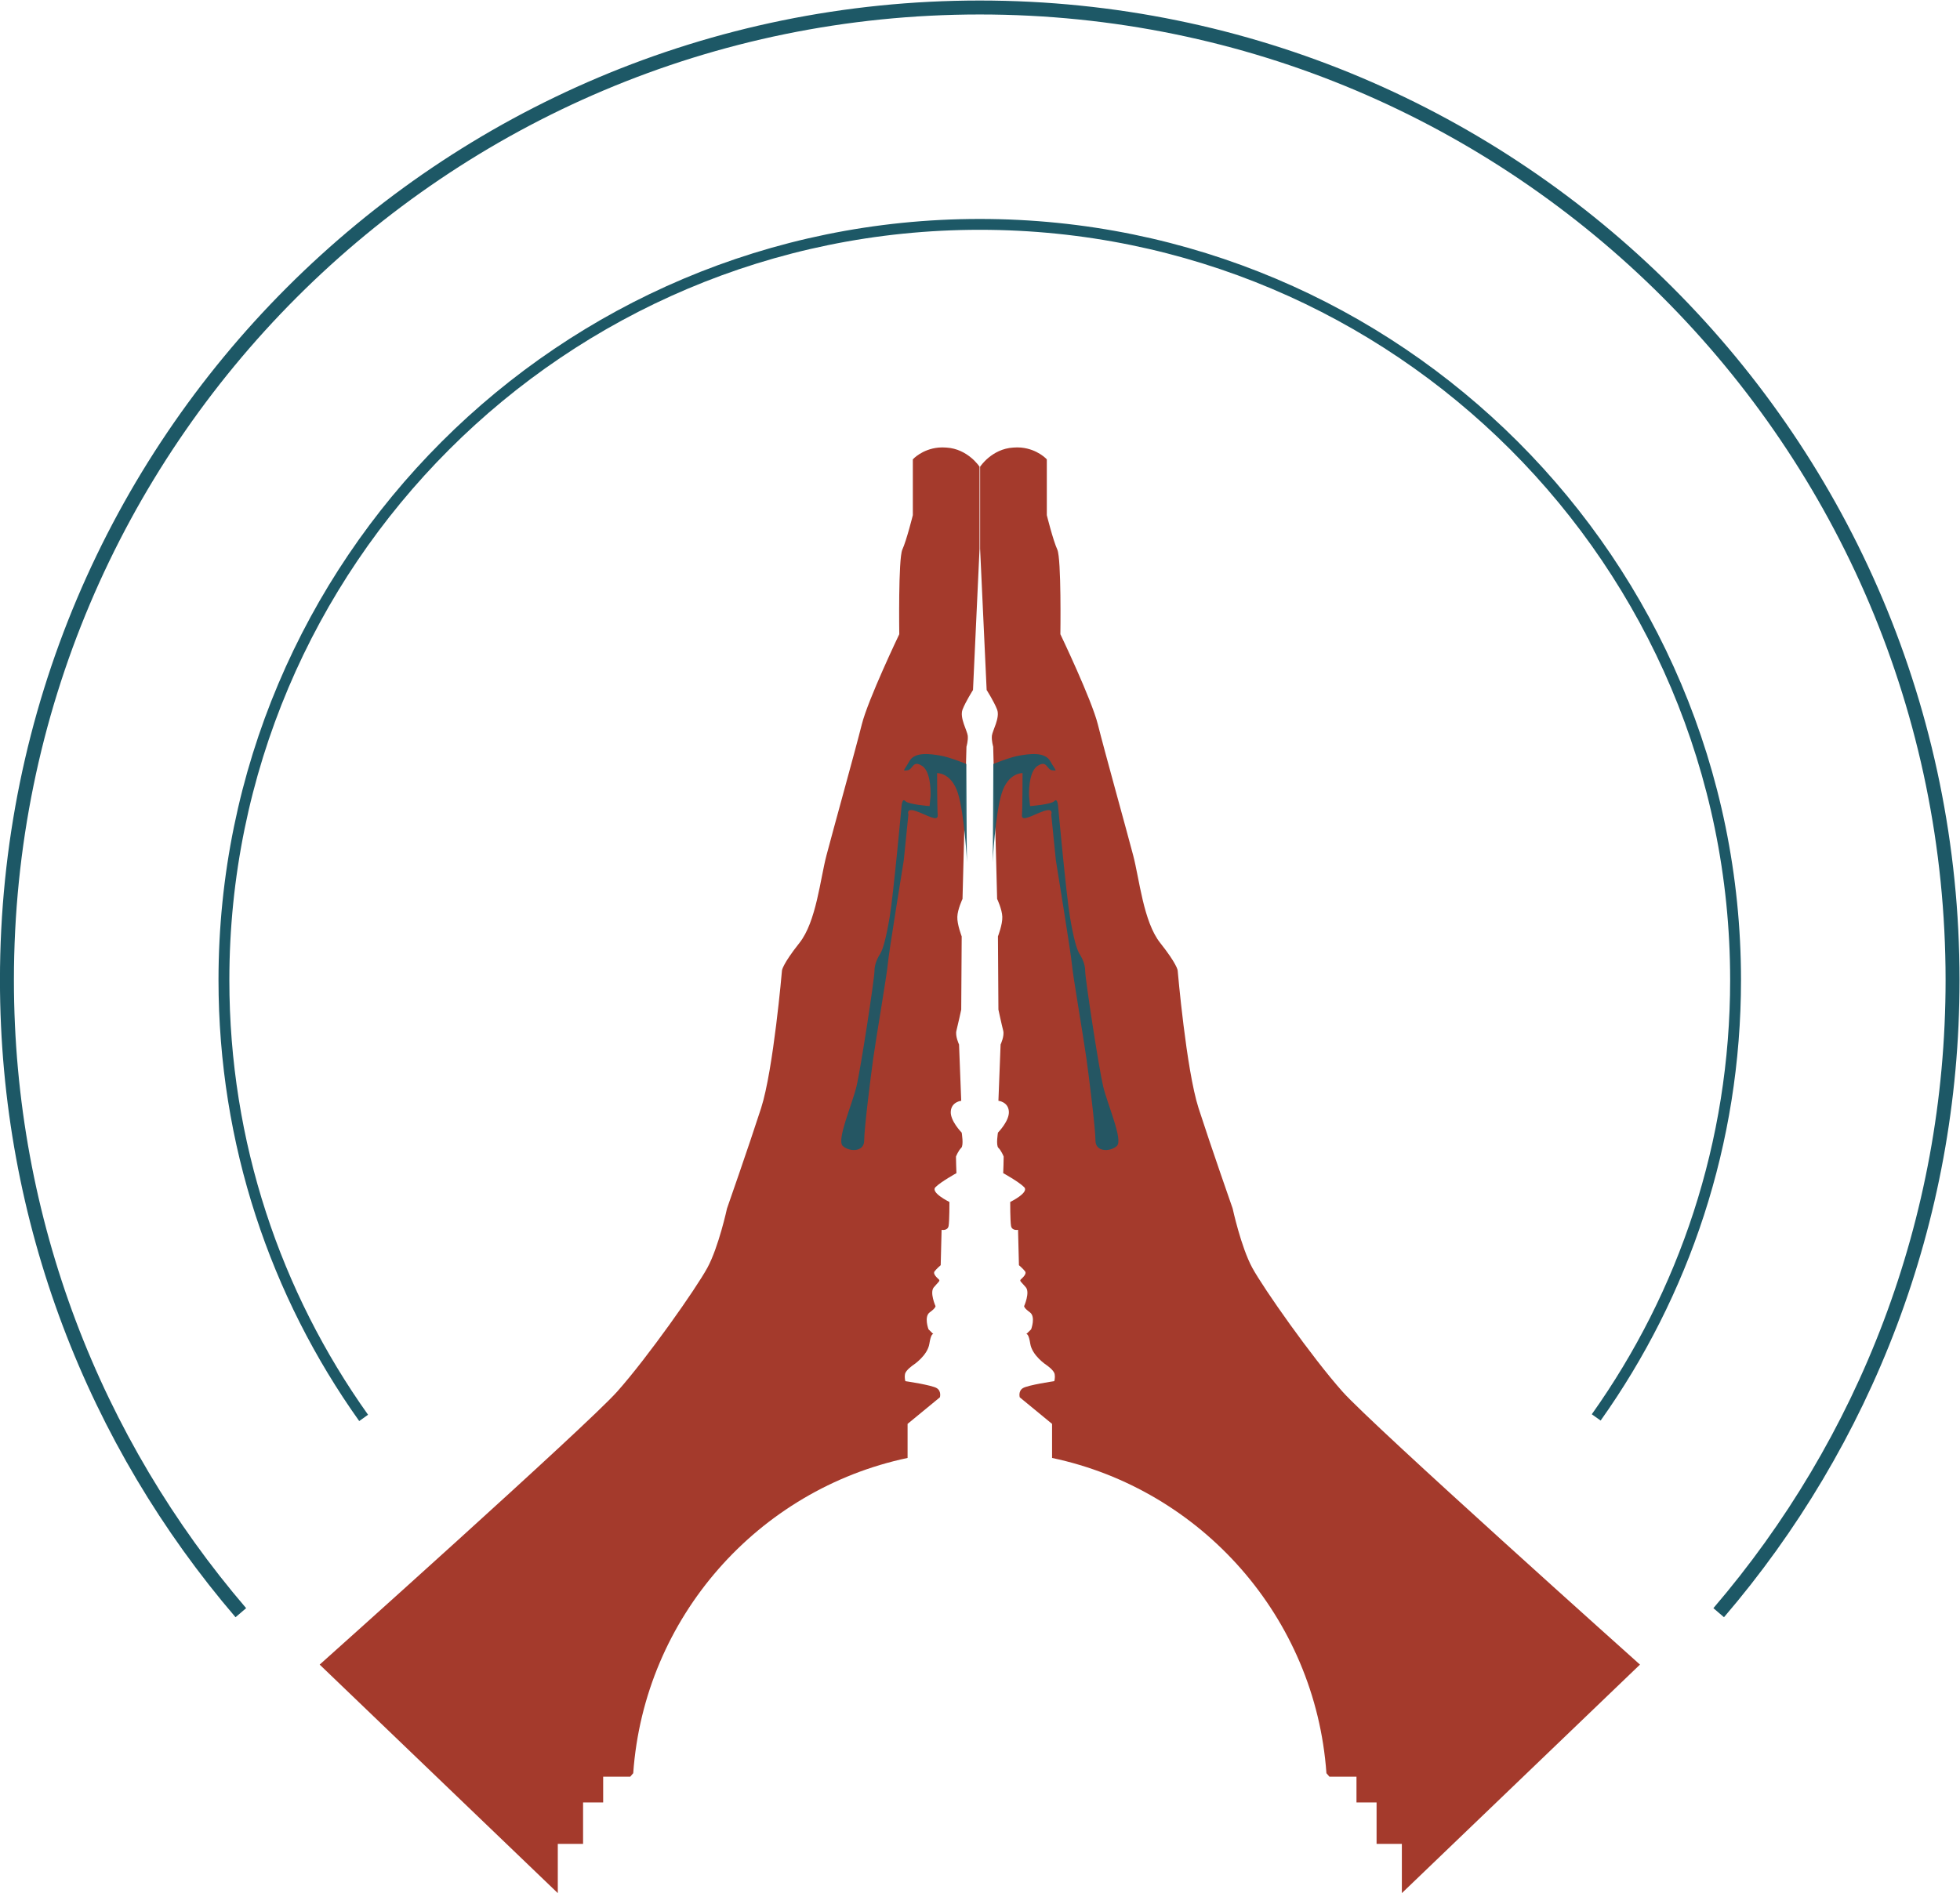 <?xml version="1.0" encoding="UTF-8" standalone="no"?>
<!-- Created with Inkscape (http://www.inkscape.org/) -->

<svg
   xmlns:dc="http://purl.org/dc/elements/1.1/"
   xmlns:cc="http://creativecommons.org/ns#"
   xmlns:rdf="http://www.w3.org/1999/02/22-rdf-syntax-ns#"
   xmlns:svg="http://www.w3.org/2000/svg"
   xmlns="http://www.w3.org/2000/svg"
   xmlns:sodipodi="http://sodipodi.sourceforge.net/DTD/sodipodi-0.dtd"
   xmlns:inkscape="http://www.inkscape.org/namespaces/inkscape"
   version="1.1"
   id="svg3964"
   xml:space="preserve"
   width="149.76"
   height="144.677"
   viewBox="0 0 149.76 144.677"
   sodipodi:docname="logo.svg"
   inkscape:version="0.92.2 5c3e80d, 2017-08-06"><defs
     id="defs3968" /><sodipodi:namedview
     pagecolor="#ffffff"
     bordercolor="#666666"
     borderopacity="1"
     objecttolerance="10"
     gridtolerance="10"
     guidetolerance="10"
     inkscape:pageopacity="0"
     inkscape:pageshadow="2"
     inkscape:window-width="960"
     inkscape:window-height="1055"
     id="namedview3966"
     showgrid="false"
     inkscape:zoom="3.0048078"
     inkscape:cx="74.879997"
     inkscape:cy="72.338264"
     inkscape:window-x="0"
     inkscape:window-y="25"
     inkscape:window-maximized="0"
     inkscape:current-layer="g3972" /><g
     id="g3972"
     inkscape:groupmode="layer"
     inkscape:label="logo"
     transform="matrix(1.333,0,0,-1.333,0,144.677)"><g
       id="g3974"><g
         id="g3976"
         transform="matrix(1,0,0,-1,0,108.507)"><path
           d="m 98.516,92.43 c 8.355,-9.75 13.406,-22.418 13.406,-36.27 0,-30.793 -24.965,-55.758 -55.762,-55.758 -30.797,0 -55.762,24.965 -55.762,55.758 0,13.852 5.051,26.52 13.407,36.27"
           style="fill:none;stroke:#1d5866;stroke-width:0.8;stroke-linecap:butt;stroke-linejoin:round;stroke-miterlimit:4;stroke-dasharray:none;stroke-opacity:1"
           id="path3978"
           inkscape:connector-curvature="0" /></g><g
         id="g3980"
         transform="matrix(1,0,0,-1,0,108.507)"><path
           d="m 91.496,81.234 c 5.031,-7.078 7.988,-15.73 7.988,-25.074 0,-23.926 -19.398,-43.324 -43.324,-43.324 -23.926,0 -43.324,19.398 -43.324,43.324 0,9.356 2.965,18.02 8.008,25.102"
           style="fill:none;stroke:#1d5866;stroke-width:0.622;stroke-linecap:butt;stroke-linejoin:round;stroke-miterlimit:4;stroke-dasharray:none;stroke-opacity:1"
           id="path3982"
           inkscape:connector-curvature="0" /></g><path
         d="M 53.797,82.875 C 52.84,82.781 52.324,82.199 52.324,82.199 V 79 c 0,0 -0.359,-1.446 -0.601,-1.973 -0.239,-0.531 -0.176,-4.852 -0.176,-4.852 0,0 -1.793,-3.746 -2.149,-5.175 -0.355,-1.426 -1.668,-6.141 -2.023,-7.5 -0.359,-1.356 -0.586,-3.809 -1.551,-5.024 -0.965,-1.215 -1,-1.574 -1,-1.574 0,0 -0.488,-5.688 -1.199,-7.902 -0.715,-2.215 -1.953,-5.75 -1.953,-5.75 0,0 -0.481,-2.219 -1.125,-3.399 C 39.906,34.671 37.125,30.714 35.375,28.75 33.625,26.785 18.324,13.101 18.324,13.101 L 31.973,0 v 2.824 h 1.449 v 2.375 h 1.152 v 1.476 h 1.551 l 0.172,0.2 c 0.633,8.941 7.164,16.265 15.726,18.074 v 1.953 l 1.852,1.523 c 0,0 0.102,0.348 -0.176,0.524 -0.277,0.179 -1.801,0.402 -1.801,0.402 0,0 -0.062,0.168 -0.023,0.399 0.035,0.234 0.473,0.527 0.473,0.527 0,0 0.82,0.535 0.925,1.223 0.082,0.515 0.18,0.562 0.227,0.55 l -0.277,0.274 c 0,0 -0.274,0.726 0.074,0.976 0.348,0.25 0.328,0.352 0.328,0.352 0,0 -0.344,0.777 -0.102,1.074 0.243,0.293 0.379,0.367 0.301,0.449 -0.082,0.082 -0.375,0.317 -0.25,0.477 0.125,0.16 0.348,0.348 0.348,0.348 l 0.051,2.027 c 0,0 0.347,-0.07 0.402,0.223 0.051,0.296 0.047,1.375 0.047,1.375 0,0 -1.11,0.539 -0.797,0.851 0.313,0.313 1.199,0.801 1.199,0.801 0,0 -0.035,0.914 -0.027,0.949 0.012,0.035 0.148,0.356 0.301,0.5 0.152,0.141 0.027,0.875 0.027,0.875 0,0 -0.672,0.68 -0.625,1.223 0.043,0.547 0.598,0.601 0.598,0.601 l -0.125,3.227 c 0,0 -0.231,0.488 -0.149,0.797 0.082,0.312 0.274,1.203 0.274,1.203 l 0.027,4.199 c 0,0 -0.27,0.695 -0.25,1.125 0.016,0.43 0.297,1.024 0.297,1.024 l 0.226,8.726 c 0,0 0.102,0.348 0.075,0.625 -0.024,0.277 -0.477,1.031 -0.301,1.5 0.18,0.465 0.601,1.125 0.601,1.125 l 0.375,8.098 v 4.703 c 0,0 -0.664,1.023 -1.898,1.098 -0.156,0.011 -0.316,0.015 -0.453,0 z"
         style="fill:#a43a2c;fill-opacity:1;fill-rule:nonzero;stroke:none"
         id="path3984"
         inkscape:connector-curvature="0" /><path
         d="m 55.43,59.089 c -0.02,0.09 -0.039,5.645 -0.039,5.645 0,0 -0.946,0.391 -1.481,0.48 -0.535,0.09 -1.465,0.25 -1.785,-0.32 -0.32,-0.574 -0.43,-0.555 -0.109,-0.519 0.324,0.035 0.289,0.609 0.839,0.25 0.555,-0.356 0.485,-1.731 0.485,-1.731 L 53.285,62.32 c 0,0 -1.215,0.09 -1.394,0.289 -0.176,0.195 -0.211,-0.27 -0.211,-0.27 0,0 -0.465,-5.07 -0.68,-6.355 -0.215,-1.289 -0.395,-1.875 -0.535,-2.109 -0.145,-0.231 -0.34,-0.59 -0.34,-1.016 0,-0.43 -0.785,-5.59 -1.035,-6.625 -0.25,-1.039 -1.145,-3.055 -0.785,-3.395 0.355,-0.339 1.23,-0.375 1.23,0.305 0,0.676 0.375,3.676 0.52,4.715 0.14,1.035 0.8,4.891 0.836,5.426 0.039,0.535 0.914,5.929 0.914,5.929 l 0.265,2.625 c 0,0 -0.16,0.395 0.43,0.196 0.59,-0.196 1.285,-0.66 1.25,-0.231 -0.035,0.43 -0.035,2.41 -0.035,2.41 0,0 0.82,0.036 1.195,-1.16 0.375,-1.195 0.52,-3.965 0.52,-3.965 z"
         style="fill:#1d5866;fill-opacity:0.941;fill-rule:nonzero;stroke:none"
         id="path3986"
         inkscape:connector-curvature="0" /><path
         d="m 58.531,82.875 c 0.957,-0.094 1.473,-0.676 1.473,-0.676 V 79 c 0,0 0.359,-1.446 0.601,-1.973 0.239,-0.531 0.176,-4.852 0.176,-4.852 0,0 1.793,-3.746 2.149,-5.175 0.355,-1.426 1.668,-6.141 2.023,-7.5 0.359,-1.356 0.586,-3.809 1.551,-5.024 0.965,-1.215 1,-1.574 1,-1.574 0,0 0.488,-5.688 1.199,-7.902 0.715,-2.215 1.953,-5.75 1.953,-5.75 0,0 0.481,-2.219 1.125,-3.399 0.641,-1.18 3.422,-5.137 5.172,-7.101 1.75,-1.965 17.051,-15.649 17.051,-15.649 L 80.355,0 v 2.824 h -1.449 v 2.375 h -1.152 v 1.476 h -1.551 l -0.172,0.2 C 75.398,15.816 68.867,23.14 60.305,24.949 v 1.953 l -1.852,1.523 c 0,0 -0.101,0.348 0.176,0.524 0.277,0.179 1.801,0.402 1.801,0.402 0,0 0.062,0.168 0.023,0.399 -0.035,0.234 -0.473,0.527 -0.473,0.527 0,0 -0.82,0.535 -0.925,1.223 -0.082,0.515 -0.18,0.562 -0.227,0.55 l 0.277,0.274 c 0,0 0.274,0.726 -0.074,0.976 -0.347,0.25 -0.328,0.352 -0.328,0.352 0,0 0.344,0.777 0.102,1.074 -0.243,0.293 -0.379,0.367 -0.301,0.449 0.082,0.082 0.375,0.317 0.25,0.477 C 58.629,35.812 58.406,36 58.406,36 l -0.051,2.027 c 0,0 -0.347,-0.07 -0.402,0.223 -0.051,0.296 -0.047,1.375 -0.047,1.375 0,0 1.11,0.539 0.797,0.851 -0.312,0.313 -1.199,0.801 -1.199,0.801 0,0 0.035,0.914 0.027,0.949 -0.011,0.035 -0.148,0.356 -0.301,0.5 -0.152,0.141 -0.027,0.875 -0.027,0.875 0,0 0.672,0.68 0.625,1.223 -0.043,0.547 -0.598,0.601 -0.598,0.601 l 0.125,3.227 c 0,0 0.231,0.488 0.149,0.797 -0.082,0.312 -0.274,1.203 -0.274,1.203 l -0.027,4.199 c 0,0 0.27,0.695 0.25,1.125 C 57.438,56.406 57.156,57 57.156,57 l -0.226,8.726 c 0,0 -0.102,0.348 -0.075,0.625 0.024,0.277 0.477,1.031 0.301,1.5 -0.179,0.465 -0.601,1.125 -0.601,1.125 l -0.375,8.098 v 4.703 c 0,0 0.664,1.023 1.898,1.098 0.156,0.011 0.317,0.015 0.453,0 z"
         style="fill:#a43a2c;fill-opacity:1;fill-rule:nonzero;stroke:none"
         id="path3988"
         inkscape:connector-curvature="0" /><path
         d="m 56.898,59.089 c 0.02,0.09 0.04,5.645 0.04,5.645 0,0 0.945,0.391 1.48,0.48 0.535,0.09 1.465,0.25 1.785,-0.32 0.32,-0.574 0.43,-0.555 0.109,-0.519 -0.324,0.035 -0.289,0.609 -0.839,0.25 -0.555,-0.356 -0.485,-1.731 -0.485,-1.731 l 0.055,-0.574 c 0,0 1.215,0.09 1.395,0.289 0.175,0.195 0.21,-0.27 0.21,-0.27 0,0 0.465,-5.07 0.68,-6.355 0.215,-1.289 0.395,-1.875 0.535,-2.109 0.145,-0.231 0.34,-0.59 0.34,-1.016 0,-0.43 0.785,-5.59 1.035,-6.625 0.25,-1.039 1.145,-3.055 0.785,-3.395 -0.355,-0.339 -1.23,-0.375 -1.23,0.305 0,0.676 -0.375,3.676 -0.52,4.715 -0.14,1.035 -0.8,4.891 -0.835,5.426 -0.04,0.535 -0.915,5.929 -0.915,5.929 l -0.265,2.625 c 0,0 0.16,0.395 -0.43,0.196 -0.59,-0.196 -1.285,-0.66 -1.25,-0.231 0.035,0.43 0.035,2.41 0.035,2.41 0,0 -0.82,0.036 -1.195,-1.16 -0.375,-1.195 -0.52,-3.965 -0.52,-3.965 z"
         style="fill:#1d5866;fill-opacity:0.941;fill-rule:nonzero;stroke:none"
         id="path3990"
         inkscape:connector-curvature="0" /></g></g></svg>